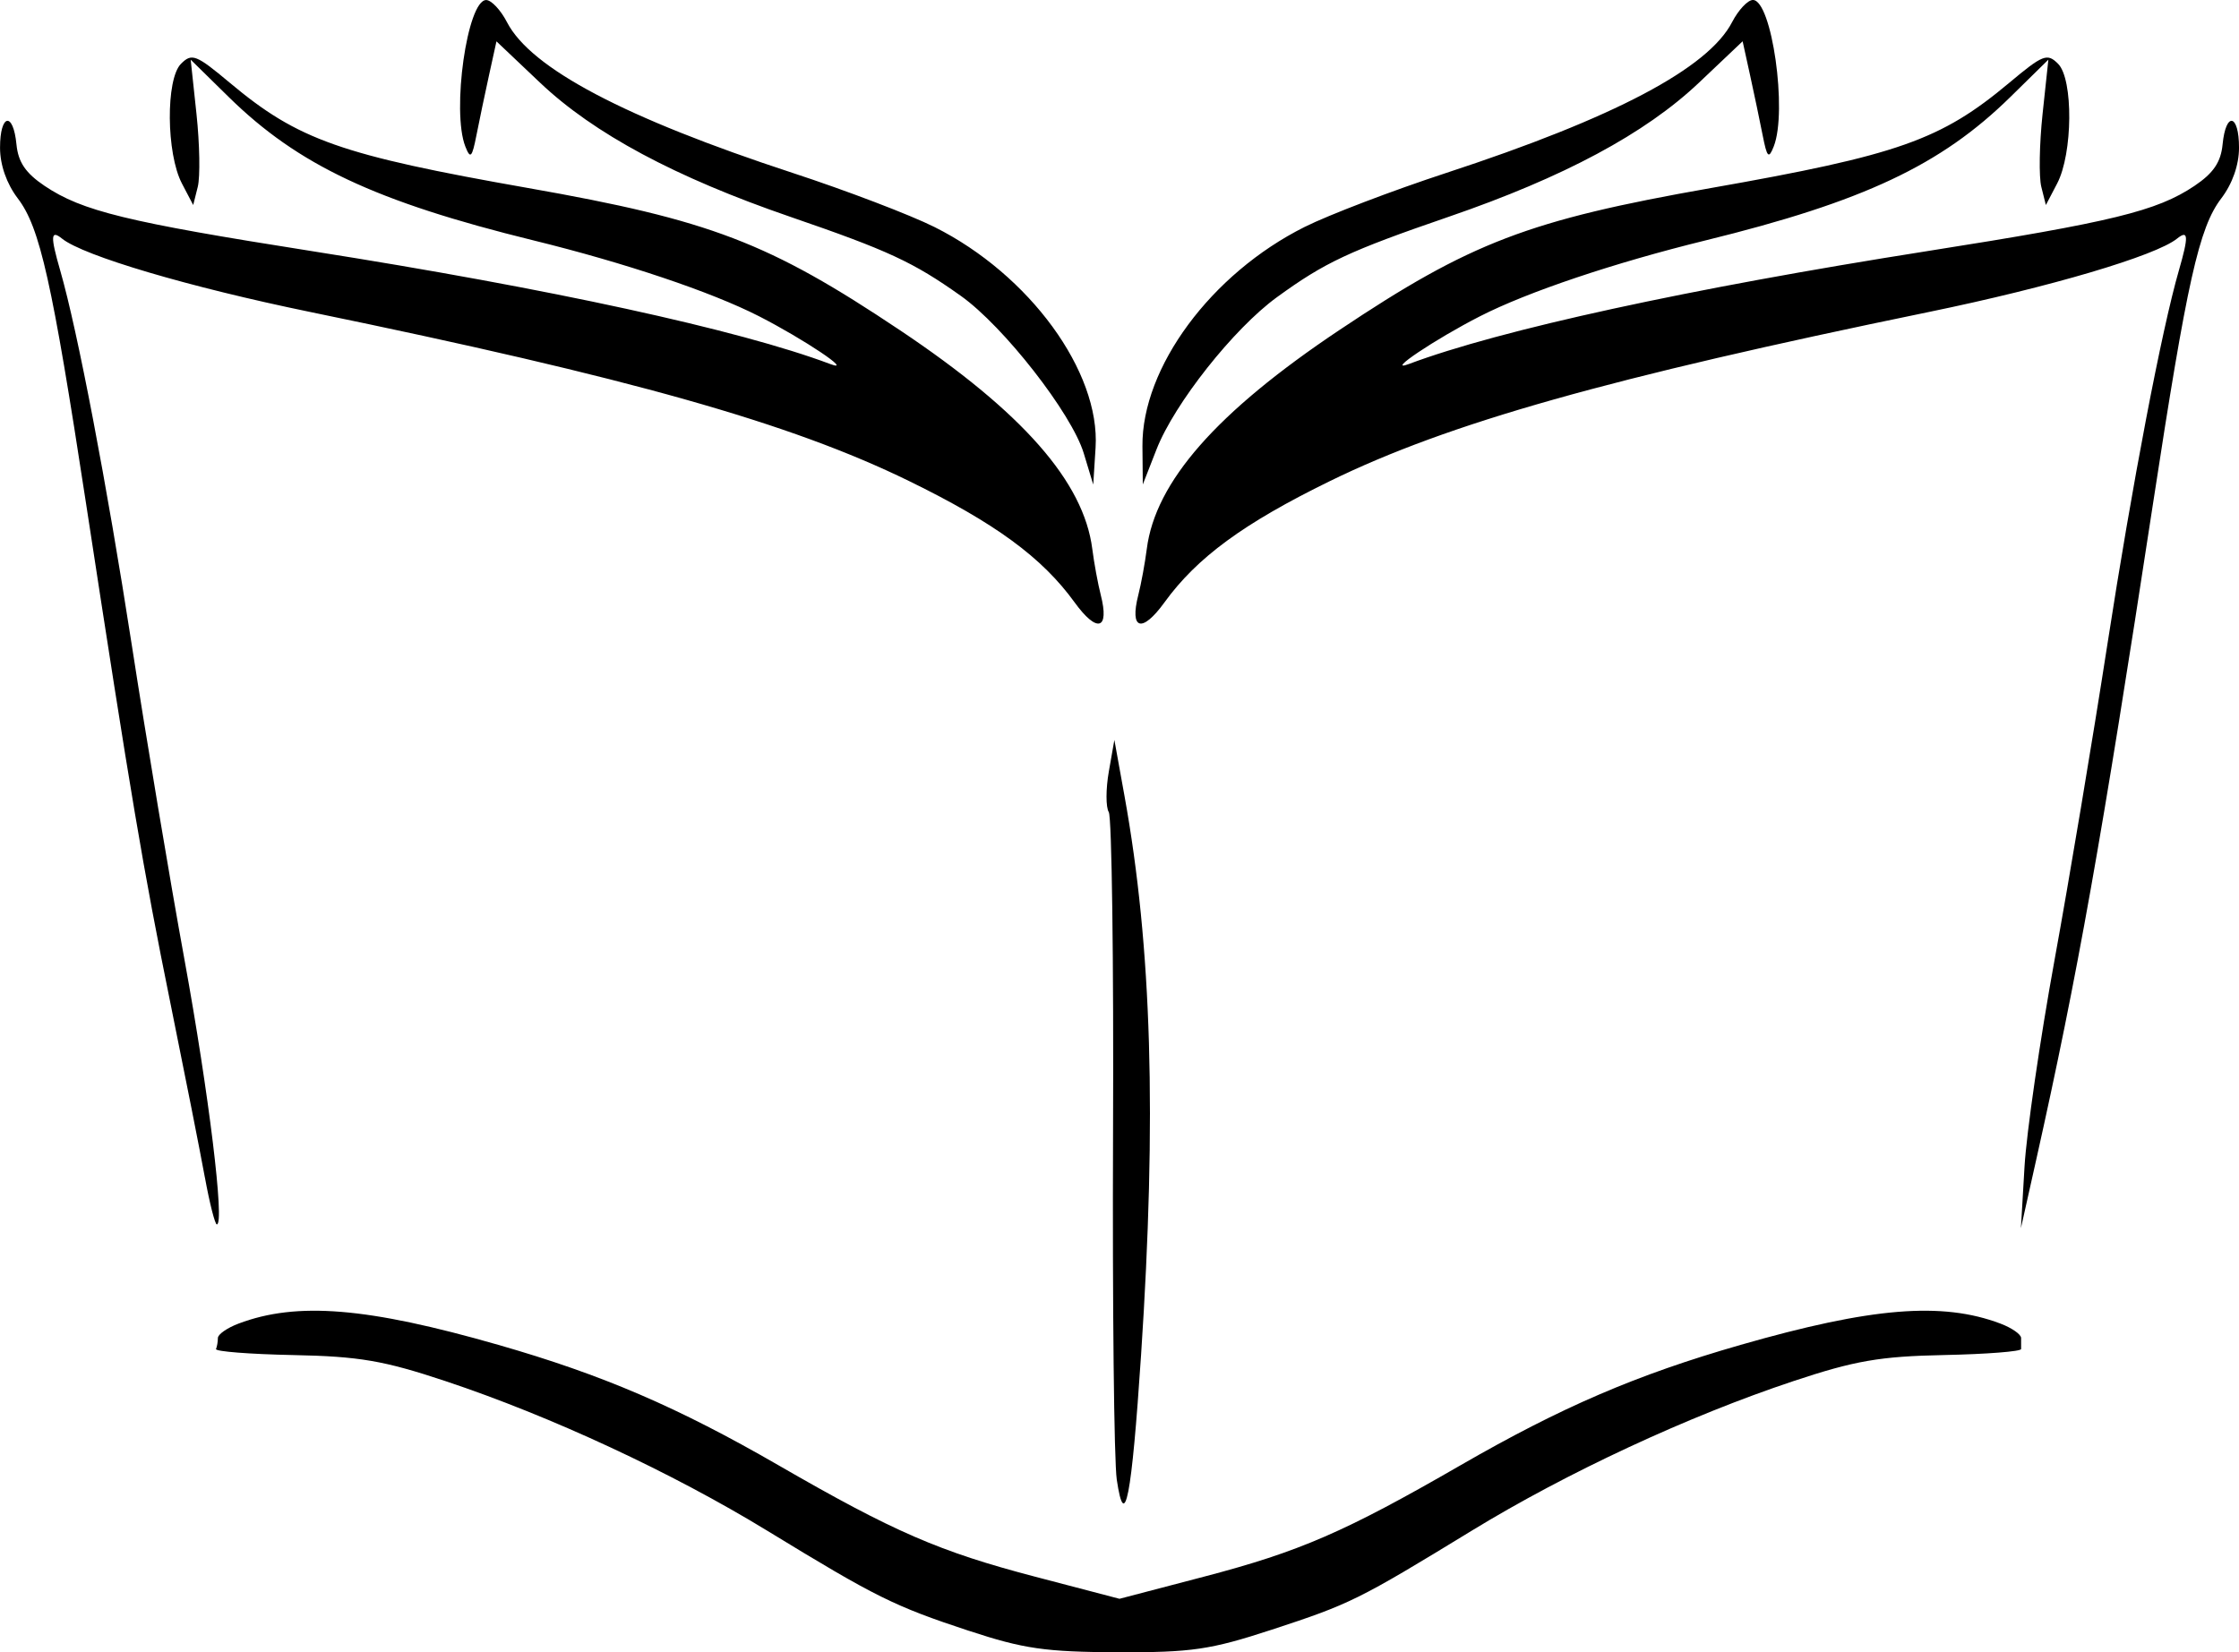 <?xml version="1.0" encoding="UTF-8" standalone="no"?>
<!-- Created with Inkscape (http://www.inkscape.org/) -->

<svg
   width="106.488mm"
   height="78.602mm"
   viewBox="0 0 106.488 78.602"
   version="1.1"
   id="svg1"
   xml:space="preserve"
   xmlns="http://www.w3.org/2000/svg"
   xmlns:svg="http://www.w3.org/2000/svg"><defs
     id="defs1" /><g
     id="layer1"
     transform="translate(-46.77,-95.363)"><path
       style="fill:#000000;stroke-width:4.221"
       d="m 92.868,172.949 c -3.583,-1.182 -4.426,-1.601 -9.6,-4.763 -4.533,-2.771 -10.3,-5.453 -15.307,-7.12 -2.944,-0.98 -4.1,-1.178 -7.254,-1.241 -2.064,-0.042 -3.712,-0.171 -3.663,-0.287 0.049,-0.116 0.089,-0.352 0.089,-0.525 0,-0.173 0.442,-0.481 0.983,-0.685 2.779,-1.049 6.133,-0.774 12.361,1.014 4.95,1.421 8.523,2.957 13.332,5.734 5.48,3.163 7.634,4.099 12.185,5.291 l 4.02,1.053 4.02,-1.053 c 4.551,-1.192 6.704,-2.128 12.185,-5.291 4.81,-2.776 8.383,-4.313 13.332,-5.734 6.228,-1.788 9.583,-2.063 12.361,-1.014 0.54,0.204 0.983,0.512 0.983,0.685 0,0.173 1.3e-4,0.409 3e-4,0.525 1.7e-4,0.116 -1.648,0.245 -3.663,0.286 -3.054,0.062 -4.246,0.269 -7.165,1.24 -5.007,1.666 -10.774,4.349 -15.307,7.12 -5.397,3.299 -5.763,3.48 -9.515,4.709 -2.908,0.952 -3.797,1.082 -7.325,1.07 -3.416,-0.013 -4.469,-0.163 -7.053,-1.016 z m 7.016,-7.2 c -0.13,-0.879 -0.209,-8.287 -0.177,-16.463 0.034,-8.176 -0.059,-15.056 -0.203,-15.289 -0.144,-0.233 -0.143,-1.101 0.002,-1.929 l 0.264,-1.506 0.484,2.68 c 1.297,7.185 1.535,15.253 0.786,26.576 -0.45,6.81 -0.778,8.491 -1.156,5.931 z m -43.37,-14.372 c -0.224,-1.228 -0.964,-4.967 -1.642,-8.308 -1.291,-6.355 -1.888,-9.893 -4.011,-23.763 -1.618,-10.57 -2.188,-13.119 -3.244,-14.504 -0.532,-0.698 -0.845,-1.591 -0.845,-2.414 0,-1.611 0.627,-1.737 0.781,-0.156 0.082,0.845 0.437,1.368 1.34,1.975 1.782,1.197 3.913,1.717 12.708,3.102 11.344,1.787 20.317,3.742 24.657,5.372 1.16,0.436 -1.259,-1.186 -3.395,-2.277 -2.267,-1.157 -6.362,-2.534 -10.72,-3.605 -7.506,-1.844 -11.194,-3.579 -14.495,-6.821 l -1.809,-1.777 0.277,2.592 c 0.152,1.426 0.179,2.982 0.06,3.458 l -0.217,0.866 -0.536,-1.024 c -0.747,-1.425 -0.775,-4.963 -0.045,-5.695 0.517,-0.518 0.718,-0.44 2.323,0.904 3.253,2.724 5.272,3.436 14.194,5.007 8.656,1.524 11.433,2.586 17.676,6.762 5.832,3.901 8.742,7.211 9.149,10.407 0.086,0.672 0.267,1.656 0.402,2.185 0.425,1.663 -0.172,1.834 -1.243,0.356 -1.548,-2.136 -3.767,-3.764 -7.869,-5.77 -5.647,-2.762 -13.238,-4.906 -28.483,-8.044 -5.771,-1.188 -10.79,-2.672 -11.807,-3.491 -0.541,-0.436 -0.559,-0.12 -0.086,1.517 0.821,2.842 2.221,10.17 3.4,17.79 0.69,4.463 1.82,11.216 2.512,15.006 1.157,6.347 1.919,12.583 1.537,12.583 -0.087,0 -0.343,-1.005 -0.567,-2.233 z m 86.544,-0.523 c 0.095,-1.614 0.737,-6.036 1.428,-9.827 0.691,-3.791 1.821,-10.543 2.512,-15.006 1.178,-7.62 2.579,-14.948 3.4,-17.79 0.473,-1.637 0.455,-1.952 -0.086,-1.517 -1.017,0.819 -6.036,2.302 -11.807,3.491 -15.245,3.139 -22.837,5.283 -28.483,8.044 -4.102,2.006 -6.322,3.634 -7.869,5.77 -1.071,1.478 -1.668,1.307 -1.243,-0.356 0.135,-0.529 0.316,-1.513 0.402,-2.185 0.408,-3.196 3.318,-6.507 9.149,-10.407 6.243,-4.176 9.02,-5.238 17.676,-6.762 8.922,-1.57 10.941,-2.283 14.194,-5.007 1.604,-1.343 1.806,-1.422 2.323,-0.904 0.73,0.732 0.702,4.269 -0.045,5.695 l -0.536,1.024 -0.217,-0.866 c -0.119,-0.476 -0.093,-2.032 0.059,-3.458 l 0.277,-2.592 -1.809,1.777 c -3.301,3.242 -6.989,4.978 -14.495,6.821 -4.358,1.07 -8.454,2.448 -10.72,3.605 -2.136,1.09 -4.554,2.712 -3.395,2.277 4.34,-1.63 13.313,-3.585 24.657,-5.372 8.795,-1.385 10.926,-1.906 12.708,-3.102 0.903,-0.606 1.258,-1.13 1.34,-1.975 0.154,-1.58 0.781,-1.455 0.781,0.156 0,0.823 -0.313,1.716 -0.845,2.414 -1.057,1.385 -1.627,3.937 -3.243,14.504 -2.461,16.095 -3.585,22.405 -5.566,31.267 l -0.719,3.216 z m -44.745,-33.931 c -0.576,-1.897 -3.81,-6.039 -5.844,-7.484 -2.266,-1.61 -3.452,-2.16 -8.113,-3.762 -5.469,-1.88 -9.348,-3.96 -11.902,-6.382 l -2.072,-1.965 -0.353,1.608 c -0.194,0.884 -0.464,2.171 -0.599,2.859 -0.21,1.068 -0.288,1.146 -0.528,0.536 -0.66,-1.676 0.092,-6.968 0.991,-6.968 0.245,0 0.691,0.474 0.99,1.054 1.135,2.196 5.603,4.553 13.591,7.172 2.554,0.837 5.588,1.995 6.743,2.573 4.515,2.259 7.889,6.883 7.659,10.498 l -0.111,1.753 z m 2.792,-0.33 c -0.034,-3.742 3.268,-8.21 7.71,-10.432 1.155,-0.578 4.189,-1.735 6.743,-2.573 7.987,-2.618 12.455,-4.976 13.591,-7.172 0.3,-0.579 0.745,-1.054 0.99,-1.054 0.899,0 1.651,5.292 0.991,6.968 -0.241,0.61 -0.318,0.531 -0.528,-0.536 -0.135,-0.688 -0.405,-1.974 -0.599,-2.859 l -0.353,-1.608 -2.072,1.965 c -2.553,2.422 -6.432,4.502 -11.902,6.382 -4.751,1.633 -5.892,2.168 -8.177,3.829 -2.054,1.494 -4.871,5.055 -5.724,7.236 l -0.653,1.671 z"
       id="path1" /></g></svg>
